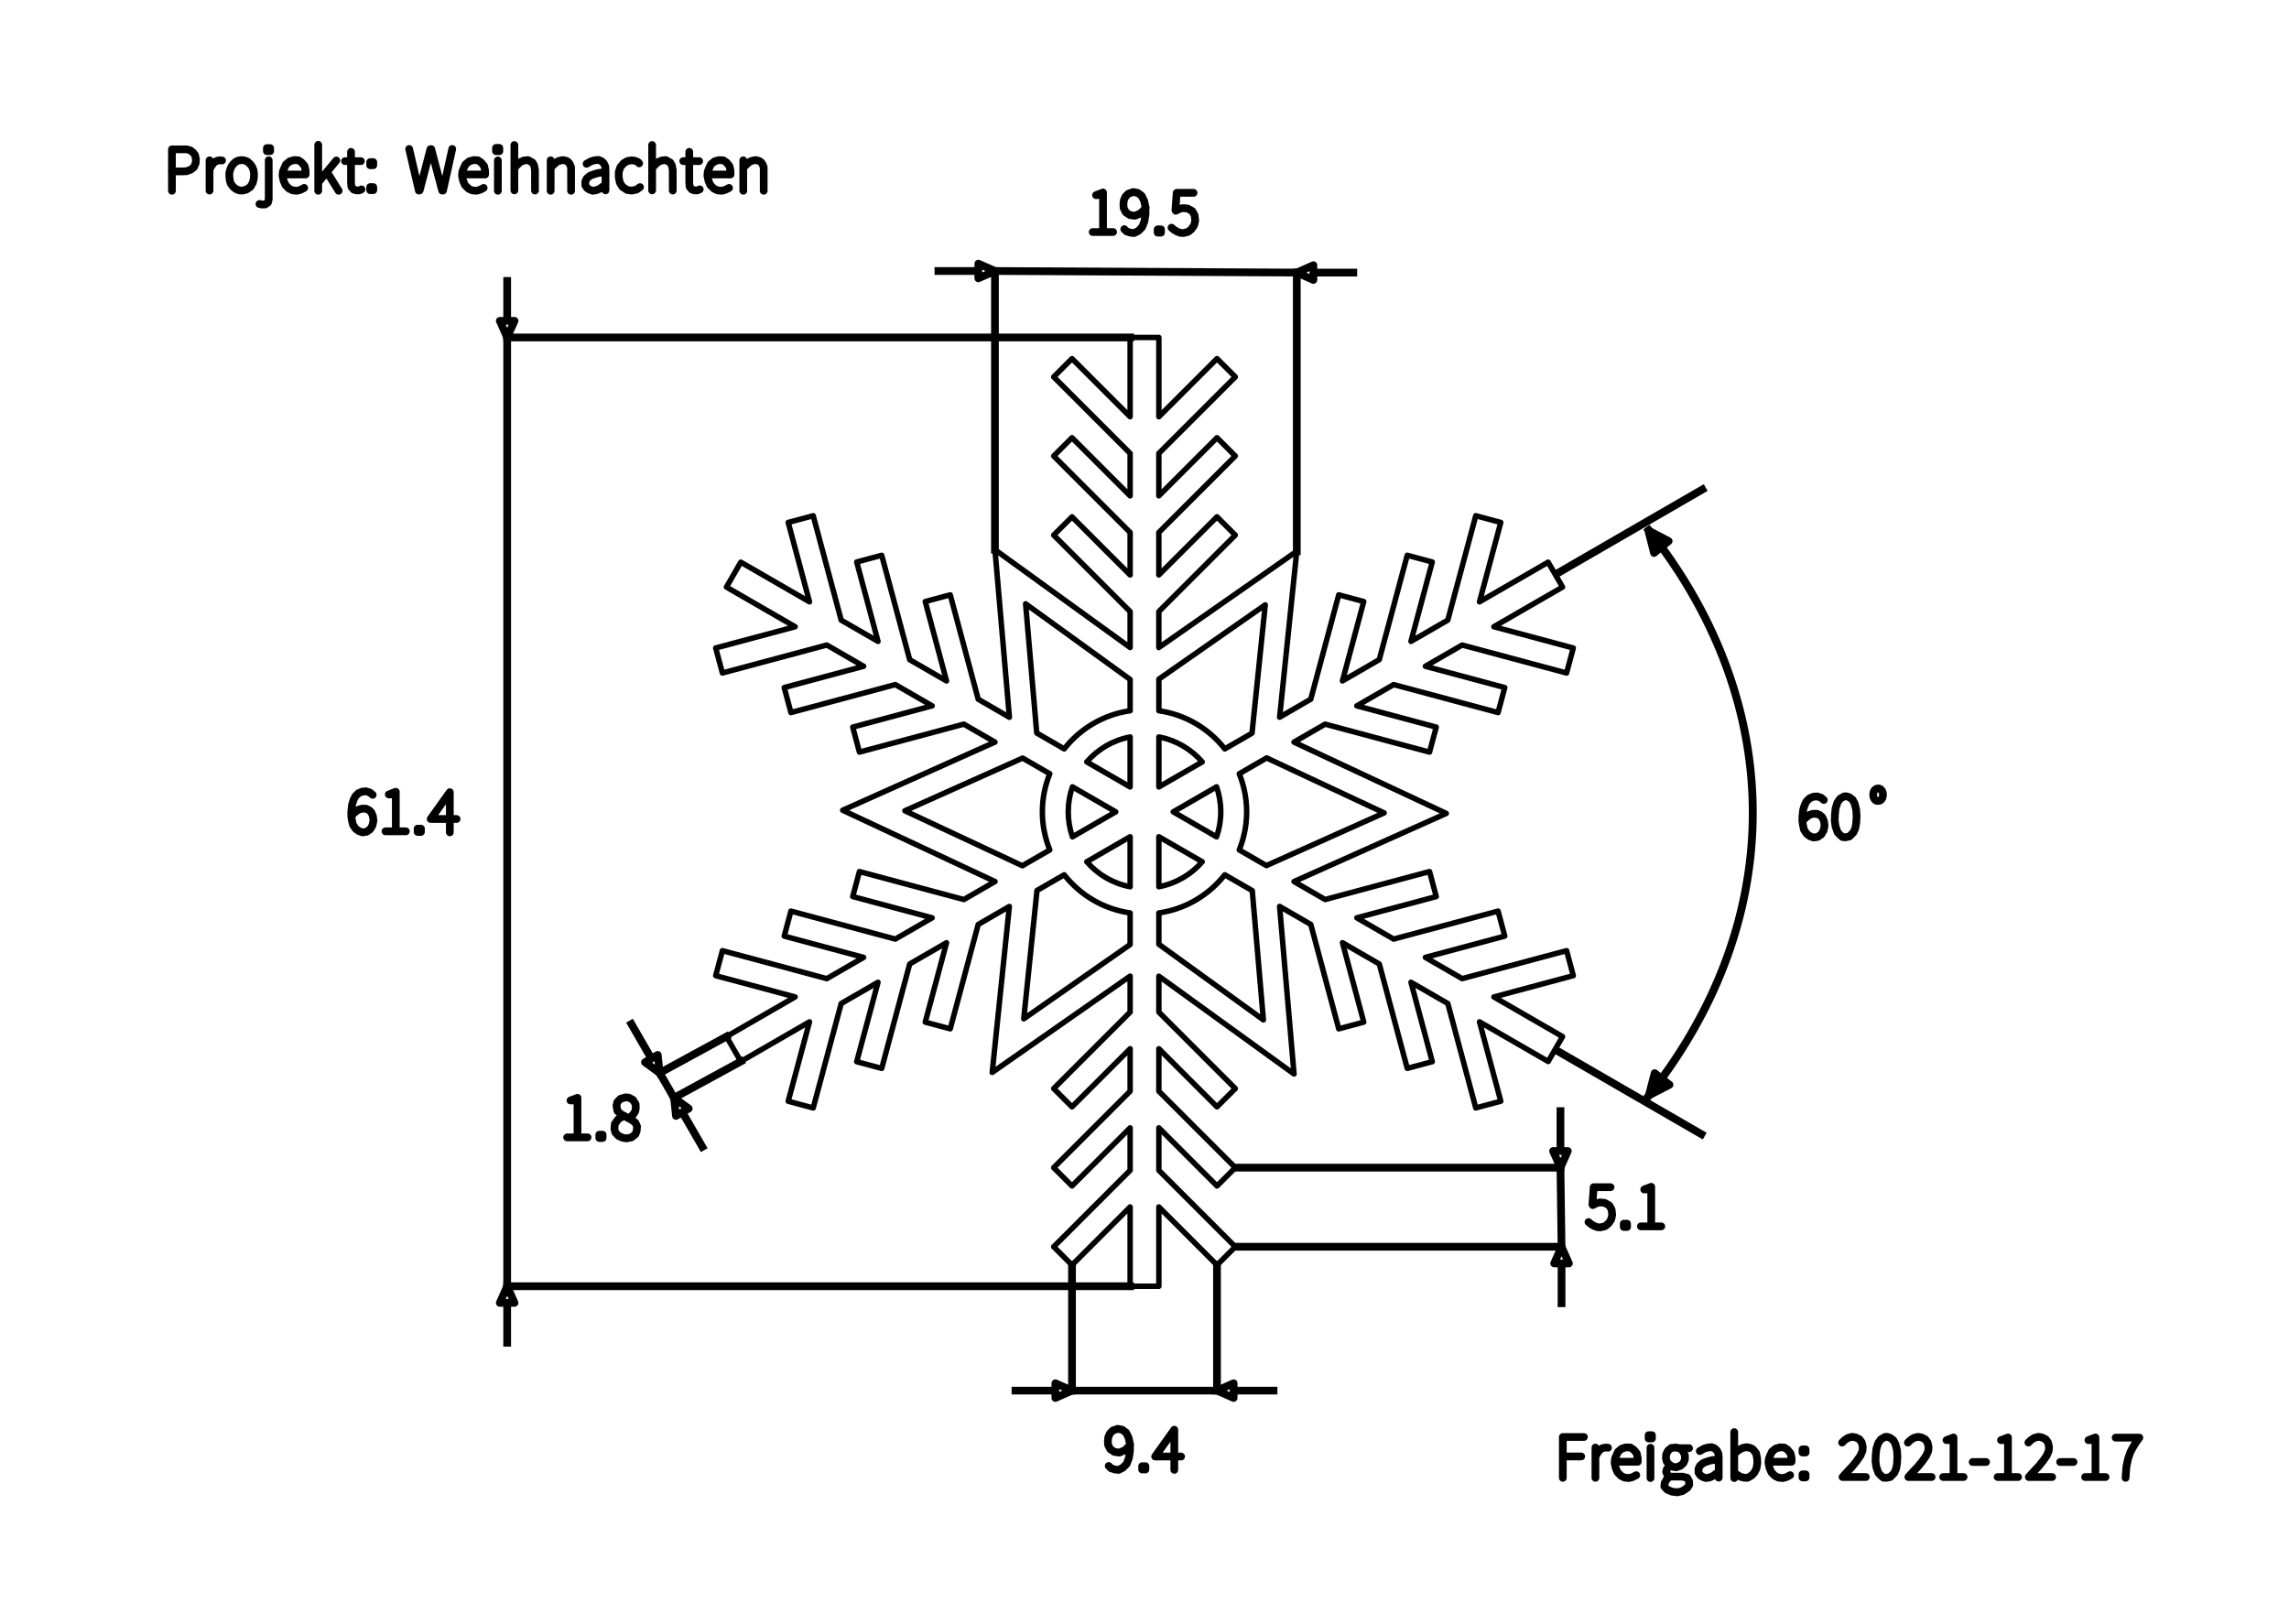 <?xml version="1.0" encoding="UTF-8" standalone="no"?>
<!--?xml version="1.0" standalone="no"?-->

<svg
   version="1.0"
   width="148mm"
   height="105mm"
   viewBox="0 0 419.528 297.638"
   preserveAspectRatio="xMidYMid meet"
   id="svg9"
   sodipodi:docname="snowflake.svg"
   inkscape:version="1.1.1 (3bf5ae0d25, 2021-09-20, custom)"
   xmlns:inkscape="http://www.inkscape.org/namespaces/inkscape"
   xmlns:sodipodi="http://sodipodi.sourceforge.net/DTD/sodipodi-0.dtd"
   xmlns="http://www.w3.org/2000/svg"
   xmlns:svg="http://www.w3.org/2000/svg"
   xmlns:rdf="http://www.w3.org/1999/02/22-rdf-syntax-ns#"
   xmlns:dc="http://purl.org/dc/elements/1.1/">
  <defs
     id="defs13" />
  <sodipodi:namedview
     id="namedview11"
     pagecolor="#ffffff"
     bordercolor="#666666"
     borderopacity="1.0"
     inkscape:pageshadow="2"
     inkscape:pageopacity="0.0"
     inkscape:pagecheckerboard="0"
     inkscape:document-units="pt"
     showgrid="false"
     fit-margin-top="0"
     fit-margin-left="0"
     fit-margin-right="0"
     fit-margin-bottom="0"
     units="mm"
     inkscape:zoom="1.1816491"
     inkscape:cx="278.00132"
     inkscape:cy="197.18206"
     inkscape:window-width="1920"
     inkscape:window-height="1019"
     inkscape:window-x="0"
     inkscape:window-y="61"
     inkscape:window-maximized="1"
     inkscape:current-layer="svg9"
     showguides="true"
     inkscape:guide-bbox="true" />
  <path
     id="path2518"
     style="color:#000000;fill:none;stroke:#000000;stroke-width:1;stroke-linecap:square;stroke-linejoin:round;stroke-opacity:1;-inkscape-stroke:none"
     d="m 207.13,61.859 v 14.537 l -10.654,-10.656 -3.355,3.353 14.009,14.01 v 7.793 l -10.654,-10.656 -3.355,3.355 14.009,14.01 v 7.792 l -10.654,-10.656 -3.355,3.354 14.009,14.01 v 6.588 l -24.773,-17.927 2.646,30.714 -5.715,-3.3 -5.128,-19.138 -4.582,1.23 3.901,14.554 -6.75,-3.897 -5.127,-19.137 -4.583,1.228 3.901,14.554 -6.747,-3.896 -5.128,-19.137 -4.582,1.228 3.901,14.554 -12.589,-7.268 -2.633,4.563 12.589,7.268 -14.556,3.9 1.227,4.582 19.137,-5.128 6.749,3.896 -14.555,3.9 1.228,4.584 19.137,-5.128 6.749,3.896 -14.556,3.899 1.227,4.584 19.137,-5.128 5.705,3.294 -27.912,12.491 27.923,13.067 -5.715,3.3 -19.139,-5.128 -1.227,4.582 14.556,3.9 -6.749,3.896 -19.137,-5.128 -1.228,4.584 14.555,3.9 -6.749,3.896 -19.137,-5.128 -1.227,4.582 14.556,3.9 -12.589,7.268 2.633,4.562 12.589,-7.268 -3.901,14.556 4.582,1.228 5.128,-19.138 6.747,-3.896 -3.901,14.556 4.583,1.227 5.127,-19.137 6.75,-3.897 -3.901,14.556 4.582,1.228 5.128,-19.137 5.704,-3.294 -3.139,30.419 25.277,-17.65 v 6.6 l -14.009,14.01 3.355,3.354 10.654,-10.656 v 7.792 l -14.009,14.01 3.355,3.355 10.654,-10.656 v 7.793 l -14.009,14.01 3.355,3.353 10.654,-10.656 v 14.537 h 5.268 v -14.537 l 10.654,10.656 3.355,-3.353 -14.009,-14.01 v -7.793 l 10.654,10.656 3.355,-3.355 -14.009,-14.01 v -7.792 l 10.654,10.656 3.355,-3.354 -14.009,-14.01 v -6.588 l 24.773,17.927 -2.646,-30.717 5.716,3.301 5.128,19.139 4.581,-1.23 -3.9,-14.556 6.747,3.896 5.128,19.139 4.583,-1.228 -3.901,-14.556 6.75,3.897 5.127,19.137 4.581,-1.228 -3.9,-14.554 12.587,7.268 2.635,-4.563 -12.589,-7.268 14.555,-3.9 -1.227,-4.582 -19.137,5.128 -6.749,-3.896 14.556,-3.9 -1.228,-4.584 -19.139,5.128 -6.747,-3.896 14.555,-3.899 -1.227,-4.584 -19.137,5.128 -5.704,-3.294 27.91,-12.491 -27.919,-13.066 5.715,-3.3 19.134,5.127 1.227,-4.582 -14.552,-3.899 6.747,-3.896 19.136,5.127 1.228,-4.584 -14.554,-3.899 6.749,-3.896 19.134,5.127 1.227,-4.582 -14.554,-3.899 12.587,-7.268 -2.635,-4.563 -12.587,7.268 3.901,-14.556 -4.582,-1.228 -5.128,19.138 -6.749,3.896 3.901,-14.556 -4.583,-1.227 -5.128,19.138 -6.747,3.896 3.901,-14.556 -4.582,-1.228 -5.128,19.138 -5.705,3.294 3.139,-30.42 -25.276,17.65 v -6.6 l 14.009,-14.01 -3.355,-3.354 -10.654,10.656 v -7.792 l 14.009,-14.01 -3.355,-3.355 -10.654,10.656 V 83.102 L 226.408,69.092 223.053,65.74 212.399,76.395 V 61.859 Z m -19.156,48.824 19.156,13.863 v 5.742 c -4.882,0.693 -9.165,3.281 -12.082,6.991 l -5.036,-2.907 z m 43.921,0.196 -2.428,23.523 -4.985,2.879 c -2.918,-3.711 -7.2,-6.3 -12.082,-6.993 v -5.798 z m -24.765,24.212 v 9.166 l -7.945,-4.588 c 2.014,-2.33 4.787,-3.981 7.945,-4.578 z m 5.27,0 c 3.158,0.597 5.931,2.248 7.945,4.578 l -7.945,4.588 z m 19.753,3.846 21.534,10.078 -21.584,9.66 -4.977,-2.873 c 0.874,-2.16 1.36,-4.516 1.36,-6.983 0,-2.466 -0.486,-4.821 -1.359,-6.98 z m -44.726,0.027 4.977,2.873 c -0.873,2.16 -1.359,4.515 -1.359,6.982 0,2.467 0.485,4.823 1.359,6.983 l -5.025,2.901 -21.535,-10.078 z m 9.127,5.271 7.941,4.584 -7.94,4.585 c -0.495,-1.435 -0.767,-2.977 -0.767,-4.585 0,-1.608 0.271,-3.149 0.765,-4.584 z m 26.421,0 c 0.494,1.435 0.767,2.976 0.767,4.584 0,1.608 -0.273,3.15 -0.768,4.585 l -7.94,-4.584 z m -15.845,9.147 v 9.167 c -3.158,-0.597 -5.931,-2.249 -7.945,-4.58 z m 5.268,0 7.945,4.588 c -2.014,2.33 -4.787,3.982 -7.945,4.58 z m -17.351,6.976 c 2.918,3.711 7.2,6.3 12.082,6.993 v 5.798 l -19.495,13.611 2.427,-23.521 z m 29.434,0 5.034,2.906 2.04,23.692 -19.158,-13.863 v -5.742 c 4.882,-0.693 9.166,-3.281 12.084,-6.993 z" />
  <path
     style="fill:none;stroke:#000000;stroke-width:1.417;stroke-linecap:square;stroke-linejoin:round;stroke-opacity:1"
     d="M 286,214.043 H 226.407"
     id="path5660"
     sodipodi:nodetypes="cc" />
  <path
     style="fill:none;stroke:#000000;stroke-width:1.417;stroke-linecap:square;stroke-linejoin:round;stroke-miterlimit:4;stroke-dasharray:none;stroke-opacity:1"
     d="M 226.407,228.546 H 286"
     id="path5662"
     sodipodi:nodetypes="cc" />
  <path
     style="fill:none;stroke:#000000;stroke-width:1.417;stroke-linecap:square;stroke-linejoin:round;stroke-miterlimit:4;stroke-dasharray:none;stroke-opacity:1"
     d="M 286.2,228.546 286,214.043 v 0"
     id="path5810" />
  <path
     style="fill:none;stroke:#000000;stroke-width:1.417;stroke-linecap:square;stroke-linejoin:round;stroke-miterlimit:4;stroke-dasharray:none;stroke-opacity:1"
     d="m 286.2,238.906 v -7.313 h 1.349 l -1.349,-3.047 -1.349,3.047 h 1.349"
     id="path6324-3"
     sodipodi:nodetypes="cccccc" />
  <path
     style="fill:none;stroke:#000000;stroke-width:1.417;stroke-linecap:square;stroke-linejoin:round;stroke-miterlimit:4;stroke-dasharray:none;stroke-opacity:1"
     d="m 286,203.683 v 7.313 h -1.349 L 286,214.043 l 1.349,-3.047 H 286"
     id="path6324-3-3"
     sodipodi:nodetypes="cccccc" />
  <path
     style="fill:none;stroke:#000000;stroke-width:1.417;stroke-linecap:square;stroke-linejoin:round;stroke-opacity:1"
     d="m 182.356,49.966 v 50.799"
     id="path5660-4"
     sodipodi:nodetypes="cc" />
  <path
     style="fill:none;stroke:#000000;stroke-width:1.417;stroke-linecap:square;stroke-linejoin:round;stroke-opacity:1"
     d="M 237.675,49.966 V 101.055"
     id="path5660-4-7"
     sodipodi:nodetypes="cc" />
  <path
     style="fill:none;stroke:#000000;stroke-width:1.417;stroke-linecap:square;stroke-linejoin:round;stroke-miterlimit:4;stroke-dasharray:none;stroke-opacity:1"
     d="m 237.675,49.966 -55.319,-0.29 v 0"
     id="path5810-8"
     sodipodi:nodetypes="ccc" />
  <path
     style="fill:none;stroke:#000000;stroke-width:1.417;stroke-linecap:square;stroke-linejoin:round;stroke-miterlimit:4;stroke-dasharray:none;stroke-opacity:1"
     d="m 248.035,49.966 h -7.313 v -1.349 l -3.047,1.349 3.047,1.349 v -1.349"
     id="path6324-3-8"
     sodipodi:nodetypes="cccccc" />
  <path
     style="fill:none;stroke:#000000;stroke-width:1.417;stroke-linecap:square;stroke-linejoin:round;stroke-miterlimit:4;stroke-dasharray:none;stroke-opacity:1"
     d="m 171.997,49.676 h 7.313 v 1.349 l 3.047,-1.349 -3.047,-1.349 v 1.349"
     id="path6324-3-3-9"
     sodipodi:nodetypes="cccccc" />
  <path
     style="fill:none;stroke:#000000;stroke-width:1.417;stroke-linecap:square;stroke-linejoin:round;stroke-opacity:1"
     d="M 92.954,235.779 H 207.13"
     id="path5660-4-0"
     sodipodi:nodetypes="cc" />
  <path
     style="fill:none;stroke:#000000;stroke-width:1.417;stroke-linecap:square;stroke-linejoin:round;stroke-opacity:1"
     d="M 92.954,61.859 H 207.13"
     id="path5660-4-7-9"
     sodipodi:nodetypes="cc" />
  <path
     style="fill:none;stroke:#000000;stroke-width:1.417;stroke-linecap:square;stroke-linejoin:round;stroke-miterlimit:4;stroke-dasharray:none;stroke-opacity:1"
     d="M 92.954,61.859 V 235.779"
     id="path5810-8-2"
     sodipodi:nodetypes="cc" />
  <path
     style="fill:none;stroke:#000000;stroke-width:1.417;stroke-linecap:square;stroke-linejoin:round;stroke-miterlimit:4;stroke-dasharray:none;stroke-opacity:1"
     d="m 92.954,51.499 v 7.313 h -1.349 l 1.349,3.047 1.349,-3.047 h -1.349"
     id="path6324-3-8-5"
     sodipodi:nodetypes="cccccc" />
  <path
     style="fill:none;stroke:#000000;stroke-width:1.417;stroke-linecap:square;stroke-linejoin:round;stroke-miterlimit:4;stroke-dasharray:none;stroke-opacity:1"
     d="m 92.954,246.139 v -7.313 h 1.349 l -1.349,-3.047 -1.349,3.047 h 1.349"
     id="path6324-3-3-9-4"
     sodipodi:nodetypes="cccccc" />
  <path
     style="fill:none;stroke:#000000;stroke-width:1.417;stroke-linecap:square;stroke-linejoin:round;stroke-opacity:1"
     d="M 223.052,254.916 V 231.898"
     id="path5660-4-76"
     sodipodi:nodetypes="cc" />
  <path
     style="fill:none;stroke:#000000;stroke-width:1.417;stroke-linecap:square;stroke-linejoin:round;stroke-opacity:1"
     d="M 196.476,254.916 V 231.898"
     id="path5660-4-7-4"
     sodipodi:nodetypes="cc" />
  <path
     style="fill:none;stroke:#000000;stroke-width:1.417;stroke-linecap:square;stroke-linejoin:round;stroke-miterlimit:4;stroke-dasharray:none;stroke-opacity:1"
     d="M 196.476,254.916 H 223.052"
     id="path5810-8-3"
     sodipodi:nodetypes="cc" />
  <path
     style="fill:none;stroke:#000000;stroke-width:1.417;stroke-linecap:square;stroke-linejoin:round;stroke-miterlimit:4;stroke-dasharray:none;stroke-opacity:1"
     d="m 186.116,254.916 h 7.313 v 1.349 l 3.047,-1.349 -3.047,-1.349 v 1.349"
     id="path6324-3-8-0"
     sodipodi:nodetypes="cccccc" />
  <path
     style="fill:none;stroke:#000000;stroke-width:1.417;stroke-linecap:square;stroke-linejoin:round;stroke-miterlimit:4;stroke-dasharray:none;stroke-opacity:1"
     d="m 233.412,254.916 h -7.313 v -1.349 l -3.047,1.349 3.047,1.349 v -1.349"
     id="path6324-3-3-9-3"
     sodipodi:nodetypes="cccccc" />
  <path
     style="fill:none;stroke:#000000;stroke-width:1.417;stroke-linecap:square;stroke-linejoin:round;stroke-miterlimit:4;stroke-dasharray:none;stroke-opacity:1"
     d="M 285.594,105.005 312.009,89.728"
     id="path29365" />
  <path
     style="fill:none;stroke:#000000;stroke-width:1.417;stroke-linecap:square;stroke-linejoin:round;stroke-miterlimit:4;stroke-dasharray:none;stroke-opacity:1"
     d="m 285.41,192.63 26.415,15.277"
     id="path29365-0" />
  <path
     style="fill:none;stroke:#000000;stroke-width:1.417;stroke-linecap:square;stroke-linejoin:round;stroke-miterlimit:4;stroke-dasharray:none;stroke-opacity:1"
     d="m 304.63,197.782 -1.36,-1.064 -1.061,4.086 3.781,-1.959 -1.36,-1.064"
     id="path6324-3-8-59-6"
     sodipodi:nodetypes="ccccc" />
  <path
     style="fill:none;stroke:#000000;stroke-width:1.417;stroke-linecap:square;stroke-linejoin:round;stroke-miterlimit:4;stroke-dasharray:none;stroke-opacity:1"
     d="m 304.491,100.278 1.34,-1.089 -3.73,-1.957 1.05,4.136 1.34,-1.089"
     id="path6324-3-8-59-6-9"
     sodipodi:nodetypes="ccccc" />
  <path
     id="path29491"
     style="fill:none;stroke:#000000;stroke-width:1.445;stroke-linecap:square;stroke-linejoin:round"
     d="m 302.209,97.209 a 142.105,103.596 4.134237e-6 0 1 -10e-6,103.596" />
  <path
     d="m 330.331,150.533 0.564,-0.6 0.684,-0.528 0.684,-0.228 h 0.756 l 0.564,0.264 0.42,0.384 0.3,0.708 0.108,0.84 -0.18,0.864 -0.42,0.72 -0.648,0.454 -0.756,0.113 -0.672,-0.226 -0.612,-0.454 -0.492,-0.751 -0.223,-1.068 -0.077,-1.128 0.151,-1.44 0.269,-0.864 0.336,-0.684 0.564,-0.564 0.72,-0.3 0.72,-0.048 0.684,0.228 0.492,0.42"
     style="fill:none;stroke:#000000;stroke-width:1.417;stroke-linecap:round;stroke-linejoin:round;stroke-miterlimit:4;stroke-dasharray:none"
     id="path40871" />
  <path
     d="m 338.239,153.486 0.72,-0.151 0.756,-0.756 0.336,-0.798 0.156,-0.9 0.072,-1.248 -0.072,-1.176 -0.276,-1.128 -0.372,-0.72 -0.6,-0.456 -0.54,-0.192 -0.444,0.036 -0.72,0.42 -0.492,0.684 -0.342,1.092 -0.114,1.14 -0.037,1.128 0.151,1.056 0.378,1.062 0.456,0.491 0.456,0.378 0.528,0.038"
     style="fill:none;stroke:#000000;stroke-width:1.417;stroke-linecap:round;stroke-linejoin:round;stroke-miterlimit:4;stroke-dasharray:none"
     id="path40873" />
  <path
     d="m 344.203,146.825 0.288,-0.036 0.3,-0.192 0.204,-0.312 0.108,-0.396 v -0.372 l -0.06,-0.312 -0.12,-0.252 -0.18,-0.228 -0.252,-0.156 -0.24,-0.036 -0.216,0.024 -0.24,0.096 -0.228,0.192 -0.168,0.324 -0.06,0.264 -0.012,0.384 0.048,0.3 0.108,0.276 0.168,0.204 0.18,0.156 0.192,0.06 0.18,0.012"
     style="fill:none;stroke:#000000;stroke-width:1.417;stroke-linecap:round;stroke-linejoin:round;stroke-miterlimit:4;stroke-dasharray:none"
     id="path40875" />
  <path
     style="fill:none;stroke:#000000;stroke-width:1.417;stroke-linecap:square;stroke-linejoin:round;stroke-miterlimit:4;stroke-dasharray:none;stroke-opacity:1"
     d="m 115.724,187.715 3.656,6.333 -1.168,0.674 2.691,1.965 -0.356,-3.313 -1.168,0.674"
     id="path6324-3-8-5-7"
     sodipodi:nodetypes="cccccc" />
  <path
     style="fill:none;stroke:#000000;stroke-width:1.417;stroke-linecap:square;stroke-linejoin:round;stroke-miterlimit:4;stroke-dasharray:none;stroke-opacity:1"
     d="m 128.718,210.22 -3.656,-6.333 1.168,-0.674 -2.691,-1.965 0.356,3.313 1.168,-0.674"
     id="path6324-3-8-5-7-5"
     sodipodi:nodetypes="cccccc" />
  <path
     style="fill:none;stroke:#000000;stroke-width:1.417;stroke-linecap:square;stroke-linejoin:round;stroke-miterlimit:4;stroke-dasharray:none;stroke-opacity:1"
     d="m 120.904,196.687 12.237,-6.669"
     id="path29365-2" />
  <path
     style="fill:none;stroke:#000000;stroke-width:1.417;stroke-linecap:square;stroke-linejoin:round;stroke-miterlimit:4;stroke-dasharray:none;stroke-opacity:1"
     d="m 135.774,194.58 -12.237,6.669"
     id="path29365-2-7"
     sodipodi:nodetypes="cc" />
  <path
     style="fill:none;stroke:#000000;stroke-width:1.417;stroke-linecap:square;stroke-linejoin:round;stroke-miterlimit:4;stroke-dasharray:none;stroke-opacity:1"
     d="m 123.538,201.248 -2.633,-4.562"
     id="path42881"
     sodipodi:nodetypes="cc" />
  <path
     d="m 64.371,149.591 0.564,-0.6 0.684,-0.528 0.684,-0.228 h 0.756 l 0.564,0.264 0.42,0.384 0.3,0.708 0.108,0.84 -0.18,0.864 -0.42,0.72 -0.648,0.454 -0.756,0.113 -0.672,-0.226 -0.612,-0.454 -0.492,-0.751 -0.223,-1.068 -0.077,-1.128 0.151,-1.44 0.269,-0.864 0.336,-0.684 0.564,-0.564 0.72,-0.3 0.72,-0.048 0.684,0.228 0.492,0.42"
     style="fill:none;stroke:#000000;stroke-width:1.417;stroke-linecap:round;stroke-linejoin:round;stroke-miterlimit:4;stroke-dasharray:none"
     id="path66598" />
  <path
     d="m 72.507,145.595 -1.248,0.036 1.284,-0.492 v 7.254 h -1.896 3.744"
     style="fill:none;stroke:#000000;stroke-width:1.417;stroke-linecap:round;stroke-linejoin:round;stroke-miterlimit:4;stroke-dasharray:none"
     id="path66600" />
  <path
     d="m 76.546,151.902 v 0.604 h 0.605 v -0.604 h -0.605"
     style="fill:none;stroke:#000000;stroke-width:1.417;stroke-linecap:round;stroke-linejoin:round;stroke-miterlimit:4;stroke-dasharray:none"
     id="path66602" />
  <path
     d="m 82.443,152.581 v -7.37 l -3.514,4.92 h 4.762"
     style="fill:none;stroke:#000000;stroke-width:1.417;stroke-linecap:round;stroke-linejoin:round;stroke-miterlimit:4;stroke-dasharray:none"
     id="path66604" />
  <path
     d="m 202.127,35.735 -1.248,0.036 1.284,-0.492 v 7.254 h -1.896 3.744"
     style="fill:none;stroke:#000000;stroke-width:1.417;stroke-linecap:round;stroke-linejoin:round;stroke-miterlimit:4;stroke-dasharray:none"
     id="path66610" />
  <path
     d="m 206.054,42.004 0.418,0.416 0.684,0.226 0.708,0.076 0.756,-0.377 0.72,-0.718 0.42,-1.092 0.192,-1.332 v -1.248 l -0.264,-1.164 -0.456,-0.912 -0.72,-0.528 -0.828,-0.156 -0.876,0.312 -0.528,0.528 -0.301,0.672 -0.076,0.684 0.038,0.756 0.41,0.792 0.756,0.492 0.912,0.12 0.984,-0.42 0.6,-0.564 0.384,-0.492"
     style="fill:none;stroke:#000000;stroke-width:1.417;stroke-linecap:round;stroke-linejoin:round;stroke-miterlimit:4;stroke-dasharray:none"
     id="path66612" />
  <path
     d="m 212.179,42.042 v 0.604 h 0.605 v -0.604 h -0.605"
     style="fill:none;stroke:#000000;stroke-width:1.417;stroke-linecap:round;stroke-linejoin:round;stroke-miterlimit:4;stroke-dasharray:none"
     id="path66614" />
  <path
     d="m 214.714,41.74 0.493,0.415 0.528,0.302 0.6,0.227 0.576,0.037 0.864,-0.226 0.6,-0.492 0.492,-0.713 0.192,-0.84 -0.108,-0.984 -0.42,-0.756 -0.864,-0.492 -0.876,-0.072 -0.636,0.156 -0.648,0.336 -0.072,-0.108 0.228,-3.18 h 3.096"
     style="fill:none;stroke:#000000;stroke-width:1.417;stroke-linecap:round;stroke-linejoin:round;stroke-miterlimit:4;stroke-dasharray:none"
     id="path66616" />
  <path
     d="m 105.804,201.694 -1.248,0.036 1.284,-0.492 v 7.254 h -1.896 3.744"
     style="fill:none;stroke:#000000;stroke-width:1.417;stroke-linecap:round;stroke-linejoin:round;stroke-miterlimit:4;stroke-dasharray:none"
     id="path66622" />
  <path
     d="m 109.843,208.001 v 0.604 h 0.605 v -0.604 h -0.605"
     style="fill:none;stroke:#000000;stroke-width:1.417;stroke-linecap:round;stroke-linejoin:round;stroke-miterlimit:4;stroke-dasharray:none"
     id="path66624" />
  <path
     d="m 115.212,205.018 0.756,-0.612 0.456,-0.672 0.108,-0.648 -0.036,-0.684 -0.492,-0.792 -0.756,-0.408 -0.6,-0.048 -0.912,0.264 -0.6,0.612 -0.156,0.684 0.192,0.936 0.6,0.576 1.068,0.564 0.972,0.528 0.648,0.492 0.3,0.684 -0.072,0.828 -0.228,0.602 -0.72,0.568 -0.9,0.188 -0.72,-0.113 -0.756,-0.341 -0.57,-0.605 -0.188,-0.648 0.074,-0.936 0.6,-0.84 0.492,-0.336 0.648,-0.3"
     style="fill:none;stroke:#000000;stroke-width:1.417;stroke-linecap:round;stroke-linejoin:round;stroke-miterlimit:4;stroke-dasharray:none"
     id="path66626" />
  <path
     d="m 203.204,268.728 0.418,0.416 0.684,0.226 0.708,0.076 0.756,-0.377 0.72,-0.718 0.42,-1.092 0.192,-1.332 v -1.248 l -0.264,-1.164 -0.456,-0.912 -0.72,-0.528 -0.828,-0.156 -0.876,0.312 -0.528,0.528 -0.301,0.672 -0.076,0.684 0.038,0.756 0.41,0.792 0.756,0.492 0.912,0.12 0.984,-0.42 0.6,-0.564 0.384,-0.492"
     style="fill:none;stroke:#000000;stroke-width:1.417;stroke-linecap:round;stroke-linejoin:round;stroke-miterlimit:4;stroke-dasharray:none"
     id="path66632" />
  <path
     d="m 209.329,268.766 v 0.604 h 0.605 v -0.604 h -0.605"
     style="fill:none;stroke:#000000;stroke-width:1.417;stroke-linecap:round;stroke-linejoin:round;stroke-miterlimit:4;stroke-dasharray:none"
     id="path66634" />
  <path
     d="m 215.226,269.445 v -7.37 l -3.514,4.92 h 4.762"
     style="fill:none;stroke:#000000;stroke-width:1.417;stroke-linecap:round;stroke-linejoin:round;stroke-miterlimit:4;stroke-dasharray:none"
     id="path66636" />
  <path
     d="m 291.139,224.011 0.493,0.415 0.528,0.302 0.6,0.227 0.576,0.037 0.864,-0.226 0.6,-0.492 0.492,-0.713 0.192,-0.84 -0.108,-0.984 -0.42,-0.756 -0.864,-0.492 -0.876,-0.072 -0.636,0.156 -0.648,0.336 -0.072,-0.108 0.228,-3.18 h 3.096"
     style="fill:none;stroke:#000000;stroke-width:1.417;stroke-linecap:round;stroke-linejoin:round;stroke-miterlimit:4;stroke-dasharray:none"
     id="path66642" />
  <path
     d="m 297.603,224.314 v 0.604 h 0.605 v -0.604 h -0.605"
     style="fill:none;stroke:#000000;stroke-width:1.417;stroke-linecap:round;stroke-linejoin:round;stroke-miterlimit:4;stroke-dasharray:none"
     id="path66644" />
  <path
     d="m 302.6,218.006 -1.248,0.036 1.284,-0.492 v 7.254 h -1.896 3.744"
     style="fill:none;stroke:#000000;stroke-width:1.417;stroke-linecap:round;stroke-linejoin:round;stroke-miterlimit:4;stroke-dasharray:none"
     id="path66646" />
  <path
     d="m 31.515,34.975 v -7.598 h 2.688 l 0.684,0.192 0.492,0.372 0.372,0.492 0.156,0.756 -0.036,0.684 -0.312,0.756 -0.564,0.456 -0.792,0.3 -0.9,0.036 h -1.824"
     style="fill:none;stroke:#000000;stroke-width:1.417;stroke-linecap:round;stroke-linejoin:round;stroke-miterlimit:4;stroke-dasharray:none"
     id="path71553" />
  <path
     d="m 38.403,34.938 v -5.557 1.704 l 0.348,-0.684 0.528,-0.684 0.564,-0.264 0.528,-0.072 0.336,0.036"
     style="fill:none;stroke:#000000;stroke-width:1.417;stroke-linecap:round;stroke-linejoin:round;stroke-miterlimit:4;stroke-dasharray:none"
     id="path71555" />
  <path
     d="m 44.379,34.938 h 0.036 l 0.756,-0.188 0.72,-0.492 0.444,-0.761 0.192,-0.828 0.036,-0.792 -0.108,-0.72 -0.264,-0.636 -0.384,-0.492 -0.528,-0.456 -0.564,-0.192 -0.528,-0.036 -0.612,0.108 -0.564,0.348 -0.492,0.564 -0.264,0.528 -0.223,0.792 v 0.612 l 0.074,0.708 0.185,0.648 0.456,0.605 0.528,0.416 0.576,0.226 0.528,0.038"
     style="fill:none;stroke:#000000;stroke-width:1.417;stroke-linecap:round;stroke-linejoin:round;stroke-miterlimit:4;stroke-dasharray:none"
     id="path71557" />
  <path
     d="m 47.553,37.396 h 0.076 l 0.416,0.108 0.568,-0.036 0.494,-0.336 0.144,-0.612 v -7.14 m -0.336,-2.232 v 0.564 h 0.6 v -0.564 h -0.6"
     style="fill:none;stroke:#000000;stroke-width:1.417;stroke-linecap:round;stroke-linejoin:round;stroke-miterlimit:4;stroke-dasharray:none"
     id="path71559" />
  <path
     d="m 51.857,31.984 h 4.162 v -0.672 l -0.192,-0.876 -0.564,-0.672 -0.576,-0.384 -0.792,-0.036 -0.792,0.228 -0.684,0.564 -0.264,0.564 -0.298,0.72 -0.076,0.756 0.188,0.912 0.341,0.828 0.684,0.682 0.636,0.301 0.792,0.076 0.684,-0.188 0.648,-0.341"
     style="fill:none;stroke:#000000;stroke-width:1.417;stroke-linecap:round;stroke-linejoin:round;stroke-miterlimit:4;stroke-dasharray:none"
     id="path71561" />
  <path
     d="m 58.323,34.975 v -8.426 m 3.324,2.868 -3.288,3.972 m 1.548,-1.896 2.16,3.482"
     style="fill:none;stroke:#000000;stroke-width:1.417;stroke-linecap:round;stroke-linejoin:round;stroke-miterlimit:4;stroke-dasharray:none"
     id="path71563" />
  <path
     d="m 66.255,34.711 -0.408,0.188 h -0.54 l -0.48,-0.15 -0.42,-0.492 -0.072,-0.833 v -3.888 h -1.102 2.914 -1.812 v -1.704"
     style="fill:none;stroke:#000000;stroke-width:1.417;stroke-linecap:round;stroke-linejoin:round;stroke-miterlimit:4;stroke-dasharray:none"
     id="path71565" />
  <path
     d="m 67.846,29.716 v 0.576 h 0.569 v -0.576 h -0.569 m 0,4.579 v 0.566 h 0.569 v -0.566 h -0.569"
     style="fill:none;stroke:#000000;stroke-width:1.417;stroke-linecap:round;stroke-linejoin:round;stroke-miterlimit:4;stroke-dasharray:none"
     id="path71567" />
  <path
     d="m 74.992,27.304 1.775,7.633 0.156,-0.038 1.968,-7.559 h 0.144 l 2.004,7.597 h 0.156 l 1.692,-7.633"
     style="fill:none;stroke:#000000;stroke-width:1.417;stroke-linecap:round;stroke-linejoin:round;stroke-miterlimit:4;stroke-dasharray:none"
     id="path71569" />
  <path
     d="m 84.749,31.984 h 4.162 v -0.672 l -0.192,-0.876 -0.564,-0.672 -0.576,-0.384 -0.792,-0.036 -0.792,0.228 -0.684,0.564 -0.264,0.564 -0.298,0.72 -0.076,0.756 0.188,0.912 0.341,0.828 0.684,0.682 0.636,0.301 0.792,0.076 0.684,-0.188 0.648,-0.341"
     style="fill:none;stroke:#000000;stroke-width:1.417;stroke-linecap:round;stroke-linejoin:round;stroke-miterlimit:4;stroke-dasharray:none"
     id="path71571" />
  <path
     d="m 91.251,34.975 v -5.558 m -0.341,-2.304 v 0.6 h 0.605 v -0.6 h -0.605"
     style="fill:none;stroke:#000000;stroke-width:1.417;stroke-linecap:round;stroke-linejoin:round;stroke-miterlimit:4;stroke-dasharray:none"
     id="path71573" />
  <path
     d="m 94.275,34.899 v -8.315 4.2 l 0.564,-0.612 0.492,-0.456 0.72,-0.3 0.72,-0.072 0.828,0.456 0.3,0.528 0.156,0.864 v 3.745"
     style="fill:none;stroke:#000000;stroke-width:1.417;stroke-linecap:round;stroke-linejoin:round;stroke-miterlimit:4;stroke-dasharray:none"
     id="path71575" />
  <path
     d="m 100.923,34.975 v -5.594 1.356 l 0.528,-0.528 0.492,-0.444 0.384,-0.228 0.564,-0.156 0.372,-0.036 0.576,0.156 0.336,0.216 0.264,0.384 0.228,0.528 v 4.346"
     style="fill:none;stroke:#000000;stroke-width:1.417;stroke-linecap:round;stroke-linejoin:round;stroke-miterlimit:4;stroke-dasharray:none"
     id="path71577" />
  <path
     d="m 107.511,30.028 0.792,-0.456 0.672,-0.192 0.684,-0.072 0.528,0.192 0.456,0.408 0.3,0.612 0.036,0.828 v 2.532 1.019 l -0.036,-1.019 -0.492,0.338 -0.528,0.379 -0.6,0.264 -0.684,0.113 -0.564,-0.188 -0.456,-0.302 -0.341,-0.491 v -0.725 l 0.269,-0.564 0.6,-0.492 0.6,-0.228 0.72,-0.228 0.684,-0.108 0.42,-0.036 h 0.336"
     style="fill:none;stroke:#000000;stroke-width:1.417;stroke-linecap:round;stroke-linejoin:round;stroke-miterlimit:4;stroke-dasharray:none"
     id="path71579" />
  <path
     d="m 117.303,34.296 -0.612,0.454 -0.9,0.188 -0.84,-0.114 -0.864,-0.566 -0.492,-0.797 -0.19,-0.936 v -0.984 l 0.298,-0.912 0.612,-0.72 0.72,-0.408 0.792,-0.12 0.672,0.12 0.456,0.216 0.192,0.228"
     style="fill:none;stroke:#000000;stroke-width:1.417;stroke-linecap:round;stroke-linejoin:round;stroke-miterlimit:4;stroke-dasharray:none"
     id="path71581" />
  <path
     d="m 119.523,34.899 v -8.315 4.2 l 0.564,-0.612 0.492,-0.456 0.72,-0.3 0.72,-0.072 0.828,0.456 0.3,0.528 0.156,0.864 v 3.745"
     style="fill:none;stroke:#000000;stroke-width:1.417;stroke-linecap:round;stroke-linejoin:round;stroke-miterlimit:4;stroke-dasharray:none"
     id="path71583" />
  <path
     d="m 128.247,34.711 -0.408,0.188 h -0.54 l -0.48,-0.15 -0.42,-0.492 -0.072,-0.833 v -3.888 h -1.102 2.914 -1.812 v -1.704"
     style="fill:none;stroke:#000000;stroke-width:1.417;stroke-linecap:round;stroke-linejoin:round;stroke-miterlimit:4;stroke-dasharray:none"
     id="path71585" />
  <path
     d="m 129.725,31.984 h 4.162 v -0.672 l -0.192,-0.876 -0.564,-0.672 -0.576,-0.384 -0.792,-0.036 -0.792,0.228 -0.684,0.564 -0.264,0.564 -0.298,0.72 -0.076,0.756 0.188,0.912 0.341,0.828 0.684,0.682 0.636,0.301 0.792,0.076 0.684,-0.188 0.648,-0.341"
     style="fill:none;stroke:#000000;stroke-width:1.417;stroke-linecap:round;stroke-linejoin:round;stroke-miterlimit:4;stroke-dasharray:none"
     id="path71587" />
  <path
     d="m 136.227,34.975 v -5.594 1.356 l 0.528,-0.528 0.492,-0.444 0.384,-0.228 0.564,-0.156 0.372,-0.036 0.576,0.156 0.336,0.216 0.264,0.384 0.228,0.528 v 4.346"
     style="fill:none;stroke:#000000;stroke-width:1.417;stroke-linecap:round;stroke-linejoin:round;stroke-miterlimit:4;stroke-dasharray:none"
     id="path71589" />
  <path
     d="m 286.434,270.907 v -3.925 h 3.372 -3.372 v -3.564 h 3.864"
     style="fill:none;stroke:#000000;stroke-width:1.417;stroke-linecap:round;stroke-linejoin:round;stroke-miterlimit:4;stroke-dasharray:none"
     id="path77654" />
  <path
     d="m 292.41,270.907 v -5.557 1.704 l 0.348,-0.684 0.528,-0.684 0.564,-0.264 0.528,-0.072 0.336,0.036"
     style="fill:none;stroke:#000000;stroke-width:1.417;stroke-linecap:round;stroke-linejoin:round;stroke-miterlimit:4;stroke-dasharray:none"
     id="path77656" />
  <path
     d="m 296.001,267.954 h 4.162 v -0.672 l -0.192,-0.876 -0.564,-0.672 -0.576,-0.384 -0.792,-0.036 -0.792,0.228 -0.684,0.564 -0.264,0.564 -0.298,0.72 -0.076,0.756 0.188,0.912 0.341,0.828 0.684,0.682 0.636,0.301 0.792,0.076 0.684,-0.188 0.648,-0.341"
     style="fill:none;stroke:#000000;stroke-width:1.417;stroke-linecap:round;stroke-linejoin:round;stroke-miterlimit:4;stroke-dasharray:none"
     id="path77658" />
  <path
     d="m 302.502,270.944 v -5.558 m -0.341,-2.304 v 0.6 h 0.605 v -0.6 h -0.605"
     style="fill:none;stroke:#000000;stroke-width:1.417;stroke-linecap:round;stroke-linejoin:round;stroke-miterlimit:4;stroke-dasharray:none"
     id="path77660" />
  <path
     d="m 306.054,270.643 -0.564,0.529 -0.379,0.643 -0.077,0.676 0.528,0.576 0.876,0.372 1.02,0.12 0.9,-0.228 0.912,-0.612 0.336,-0.564 -0.036,-0.642 -0.336,-0.605 -0.84,-0.227 h -2.304 l -0.492,-0.34 -0.228,-0.527 0.12,-0.492 0.636,-0.72 0.42,0.264 0.648,0.108 0.792,-0.264 0.564,-0.528 0.264,-0.636 v -0.756 l -0.3,-0.684 -0.228,-0.3 -0.528,-0.336 h 1.812 -1.812 l -0.564,-0.12 -0.876,0.072 -0.6,0.492 -0.348,0.684 -0.036,0.756 0.156,0.6 0.3,0.384 0.336,0.3"
     style="fill:none;stroke:#000000;stroke-width:1.417;stroke-linecap:round;stroke-linejoin:round;stroke-miterlimit:4;stroke-dasharray:none"
     id="path77662" />
  <path
     d="m 311.538,265.998 0.792,-0.456 0.672,-0.192 0.684,-0.072 0.528,0.192 0.456,0.408 0.3,0.612 0.036,0.828 v 2.532 1.019 l -0.036,-1.019 -0.492,0.338 -0.528,0.379 -0.6,0.264 -0.684,0.113 -0.564,-0.188 -0.456,-0.302 -0.341,-0.491 v -0.725 l 0.269,-0.564 0.6,-0.492 0.6,-0.228 0.72,-0.228 0.684,-0.108 0.42,-0.036 h 0.336"
     style="fill:none;stroke:#000000;stroke-width:1.417;stroke-linecap:round;stroke-linejoin:round;stroke-miterlimit:4;stroke-dasharray:none"
     id="path77664" />
  <path
     d="m 317.85,262.518 v 8.426 -1.022 l 0.42,0.343 0.636,0.415 0.684,0.188 0.672,0.038 0.804,-0.454 0.492,-0.532 0.372,-0.756 0.156,-0.948 -0.048,-0.936 -0.18,-0.876 -0.564,-0.72 -0.492,-0.264 -0.684,-0.144 -0.72,0.144 -0.72,0.384 -0.756,0.6"
     style="fill:none;stroke:#000000;stroke-width:1.417;stroke-linecap:round;stroke-linejoin:round;stroke-miterlimit:4;stroke-dasharray:none"
     id="path77666" />
  <path
     d="m 324.201,267.954 h 4.162 v -0.672 l -0.192,-0.876 -0.564,-0.672 -0.576,-0.384 -0.792,-0.036 -0.792,0.228 -0.684,0.564 -0.264,0.564 -0.298,0.72 -0.076,0.756 0.188,0.912 0.341,0.828 0.684,0.682 0.636,0.301 0.792,0.076 0.684,-0.188 0.648,-0.341"
     style="fill:none;stroke:#000000;stroke-width:1.417;stroke-linecap:round;stroke-linejoin:round;stroke-miterlimit:4;stroke-dasharray:none"
     id="path77668" />
  <path
     d="m 330.362,265.686 v 0.576 h 0.569 v -0.576 h -0.569 m 0,4.579 v 0.566 h 0.569 v -0.566 h -0.569"
     style="fill:none;stroke:#000000;stroke-width:1.417;stroke-linecap:round;stroke-linejoin:round;stroke-miterlimit:4;stroke-dasharray:none"
     id="path77670" />
  <path
     d="m 337.622,264.438 0.497,-0.48 0.6,-0.384 0.756,-0.192 0.648,0.12 0.672,0.336 0.42,0.564 0.192,0.84 -0.048,0.708 -0.372,0.876 -0.684,0.984 -0.828,1.02 -0.756,0.792 -0.684,0.756 -0.337,0.378 h 4.273"
     style="fill:none;stroke:#000000;stroke-width:1.417;stroke-linecap:round;stroke-linejoin:round;stroke-miterlimit:4;stroke-dasharray:none"
     id="path77672" />
  <path
     d="m 345.714,270.907 0.72,-0.151 0.756,-0.756 0.336,-0.798 0.156,-0.9 0.072,-1.248 -0.072,-1.176 -0.276,-1.128 -0.372,-0.72 -0.6,-0.456 -0.54,-0.192 -0.444,0.036 -0.72,0.42 -0.492,0.684 -0.342,1.092 -0.114,1.14 -0.037,1.128 0.151,1.056 0.378,1.062 0.456,0.491 0.456,0.378 0.528,0.038"
     style="fill:none;stroke:#000000;stroke-width:1.417;stroke-linecap:round;stroke-linejoin:round;stroke-miterlimit:4;stroke-dasharray:none"
     id="path77674" />
  <path
     d="m 349.682,264.438 0.497,-0.48 0.6,-0.384 0.756,-0.192 0.648,0.12 0.672,0.336 0.42,0.564 0.192,0.84 -0.048,0.708 -0.372,0.876 -0.684,0.984 -0.828,1.02 -0.756,0.792 -0.684,0.756 -0.337,0.378 h 4.273"
     style="fill:none;stroke:#000000;stroke-width:1.417;stroke-linecap:round;stroke-linejoin:round;stroke-miterlimit:4;stroke-dasharray:none"
     id="path77676" />
  <path
     d="m 358.002,263.958 -1.248,0.036 1.284,-0.492 v 7.254 h -1.896 3.744"
     style="fill:none;stroke:#000000;stroke-width:1.417;stroke-linecap:round;stroke-linejoin:round;stroke-miterlimit:4;stroke-dasharray:none"
     id="path77678" />
  <path
     d="m 361.551,268.002 h 2.452"
     style="fill:none;stroke:#000000;stroke-width:1.417;stroke-linecap:round;stroke-linejoin:round;stroke-miterlimit:4;stroke-dasharray:none"
     id="path77680" />
  <path
     d="m 367.986,263.958 -1.248,0.036 1.284,-0.492 v 7.254 h -1.896 3.744"
     style="fill:none;stroke:#000000;stroke-width:1.417;stroke-linecap:round;stroke-linejoin:round;stroke-miterlimit:4;stroke-dasharray:none"
     id="path77682" />
  <path
     d="m 371.762,264.438 0.497,-0.48 0.6,-0.384 0.756,-0.192 0.648,0.12 0.672,0.336 0.42,0.564 0.192,0.84 -0.048,0.708 -0.372,0.876 -0.684,0.984 -0.828,1.02 -0.756,0.792 -0.684,0.756 -0.337,0.378 h 4.273"
     style="fill:none;stroke:#000000;stroke-width:1.417;stroke-linecap:round;stroke-linejoin:round;stroke-miterlimit:4;stroke-dasharray:none"
     id="path77684" />
  <path
     d="m 377.583,268.002 h 2.452"
     style="fill:none;stroke:#000000;stroke-width:1.417;stroke-linecap:round;stroke-linejoin:round;stroke-miterlimit:4;stroke-dasharray:none"
     id="path77686" />
  <path
     d="m 384.018,263.958 -1.248,0.036 1.284,-0.492 v 7.254 h -1.896 3.744"
     style="fill:none;stroke:#000000;stroke-width:1.417;stroke-linecap:round;stroke-linejoin:round;stroke-miterlimit:4;stroke-dasharray:none"
     id="path77688" />
  <path
     d="m 389.574,270.907 0.144,-2.005 0.3,-1.44 0.42,-1.248 0.528,-0.972 0.564,-0.912 0.576,-0.792 h -4.35"
     style="fill:none;stroke:#000000;stroke-width:1.417;stroke-linecap:round;stroke-linejoin:round;stroke-miterlimit:4;stroke-dasharray:none"
     id="path77690" />
  <WCB
     layer="-1"
     node="0"
     lastpath="0"
     lastpathnc="0"
     lastknownposx="0"
     lastknownposy="0"
     pausedposx="0"
     pausedposy="0"
     randseed="0"
     row="0"
     application="Axidraw" />
</svg>
